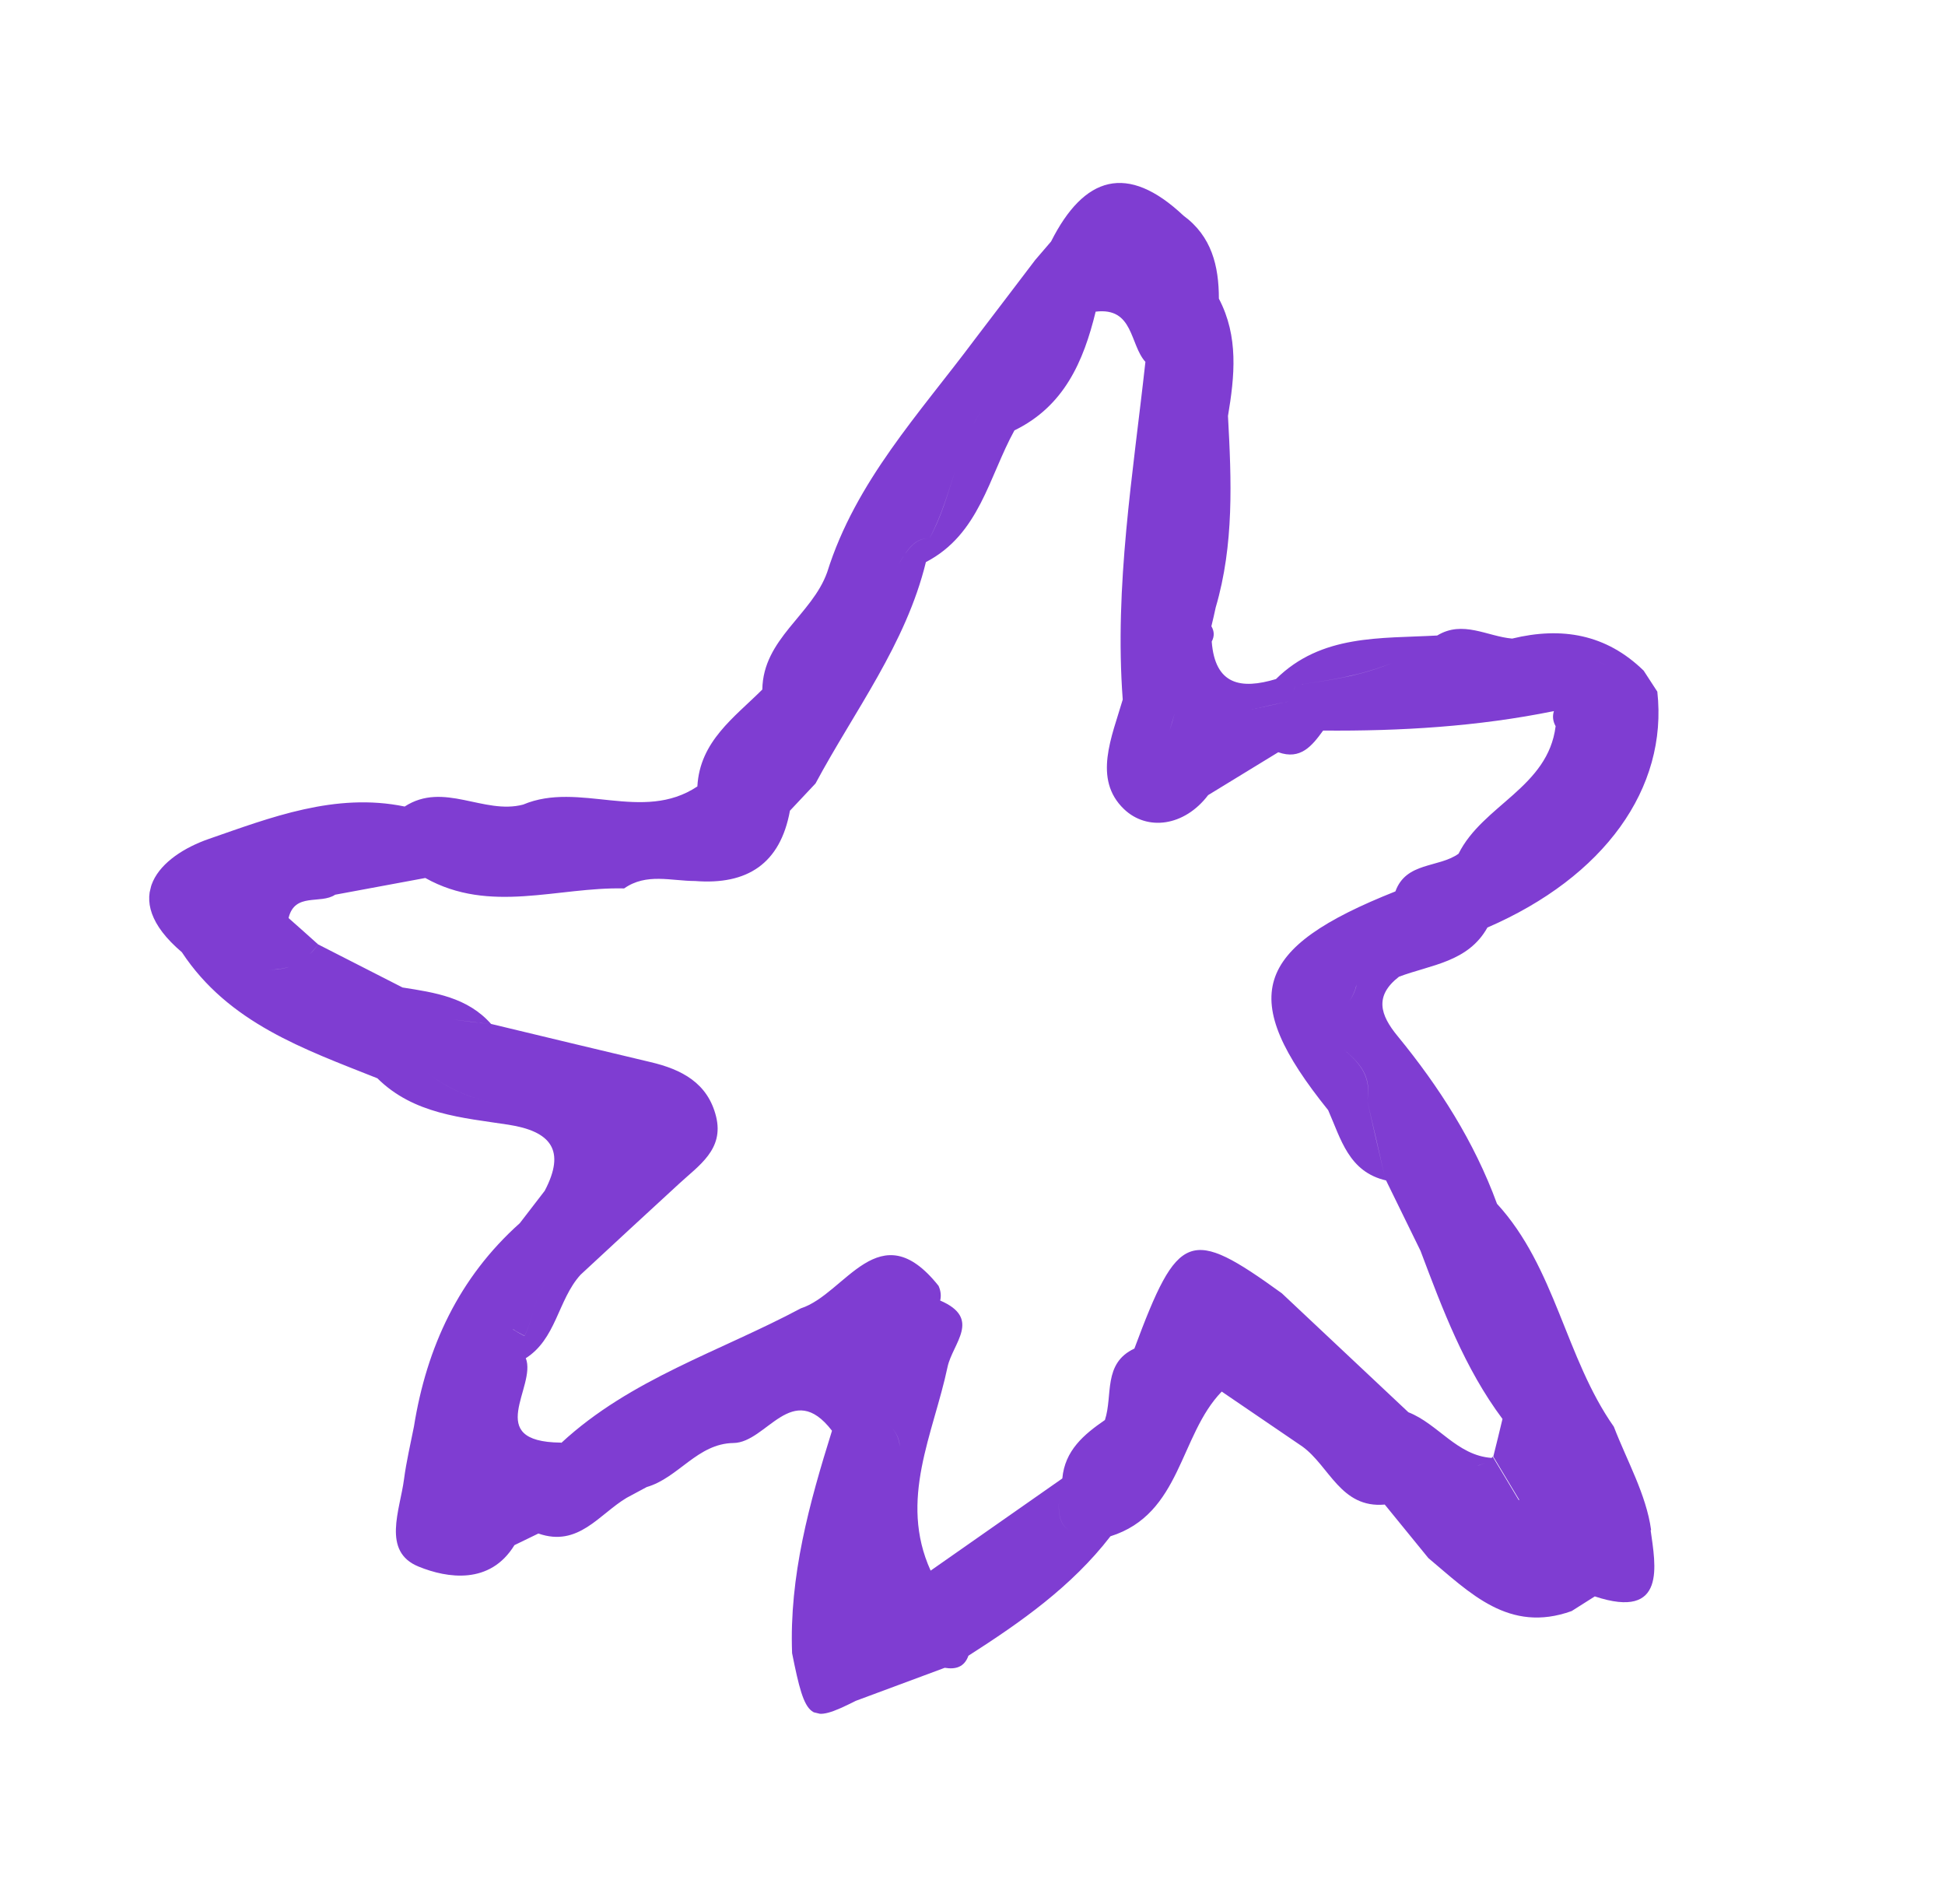 <svg width="187" height="183" viewBox="0 0 187 183" fill="none" xmlns="http://www.w3.org/2000/svg">
<g clip-path="url(#clip0_89_3283)">
<path d="M158.744 147.084C158.277 143.674 156.429 140.446 155.163 137.156C150.487 130.502 149.566 121.871 143.926 115.72C141.743 109.755 138.369 104.476 134.368 99.597C132.692 97.564 132.12 95.742 134.505 93.894C137.568 92.74 141.145 92.496 143.005 89.167C154.233 84.305 160.377 75.789 159.341 66.488C158.897 65.814 158.471 65.144 158.028 64.47C154.416 60.948 150.133 60.234 145.384 61.388C142.978 61.179 140.645 59.594 138.178 61.093C132.716 61.398 127.047 60.957 122.676 65.28C119.318 66.29 116.819 65.856 116.5 61.675C116.768 61.171 116.754 60.692 116.468 60.202C116.613 59.595 116.755 59.006 116.882 58.395C118.659 52.352 118.398 46.169 118.063 39.987C118.703 36.164 119.102 32.356 117.188 28.709C117.187 25.576 116.497 22.716 113.783 20.729C108.383 15.643 104.228 16.921 101.053 23.216C100.544 23.809 100.036 24.402 99.527 24.995C97.577 27.551 95.644 30.112 93.698 32.652C88.409 39.741 82.261 46.278 79.53 55.006C78.071 59.11 73.36 61.408 73.293 66.285C70.596 68.975 67.281 71.26 67.048 75.602C61.77 79.121 55.701 75.066 50.298 77.346C46.521 78.347 42.661 75.096 38.907 77.533C32.235 76.155 25.986 78.599 20.048 80.659C15.468 82.257 11.25 86.25 17.482 91.535C21.974 98.346 29.219 100.85 36.282 103.658C36.578 103.418 36.892 103.181 37.192 102.923C38.284 102.8 39.381 102.659 40.456 102.532C42.679 104.658 45.317 105.583 48.051 106.182C45.299 105.579 42.679 104.658 40.456 102.532C39.364 102.655 38.267 102.796 37.192 102.923C36.896 103.164 36.582 103.4 36.282 103.658C39.781 107.116 44.414 107.437 48.87 108.119C52.954 108.749 54.425 110.567 52.372 114.473C51.574 115.51 50.776 116.547 49.978 117.583C44.124 122.816 41.022 129.494 39.798 137.136C39.469 138.816 39.067 140.497 38.846 142.185C38.457 145.189 36.681 149.162 40.258 150.605C42.998 151.719 47.112 152.374 49.46 148.538C50.226 148.171 50.996 147.788 51.762 147.421C55.602 148.762 57.593 145.574 60.245 143.991C60.894 143.652 61.531 143.291 62.18 142.952C65.232 142.07 67.049 138.767 70.525 138.719C73.724 138.679 76.162 132.556 79.991 137.54C77.809 144.513 75.873 151.526 76.155 158.923C77.457 165.429 77.863 165.727 82.281 163.505C85.137 162.447 87.975 161.386 90.831 160.329C91.871 160.504 92.716 160.267 93.107 159.169C98.15 155.942 103.04 152.513 106.762 147.687C113.58 145.544 113.37 137.999 117.461 133.775C120.047 135.53 122.629 137.302 125.215 139.057C127.824 140.946 128.903 145.016 133.136 144.637C134.541 146.348 135.925 148.071 137.33 149.782C141.316 153.118 145.069 157.041 151.105 154.875C151.84 154.41 152.596 153.931 153.33 153.466C160.276 155.77 159.154 150.425 158.701 147.11L158.744 147.084ZM143.435 117.16C143.063 118.408 142.708 119.661 141.57 120.433C142.708 119.661 143.08 118.413 143.435 117.16ZM131.452 105.807C132.012 108.213 132.572 110.62 133.116 113.022C132.555 110.616 131.995 108.209 131.452 105.807C131.911 103.351 130.558 102.038 129.092 100.808C130.575 102.042 131.928 103.356 131.452 105.807ZM130.44 94.643C130.27 95.354 129.986 95.927 129.627 96.354C129.986 95.927 130.252 95.35 130.44 94.643ZM154.425 63.974C152.625 62.92 150.377 63.426 148.385 63.096C150.394 63.431 152.642 62.924 154.425 63.974ZM124.576 65.844C127.771 65.436 130.936 64.93 133.846 63.721C130.931 64.947 127.771 65.436 124.576 65.844C124.487 66.061 124.416 66.282 124.332 66.482C124.42 66.265 124.491 66.044 124.576 65.844ZM120.155 68.231C121.432 67.95 122.705 67.687 123.982 67.406C124.815 67.679 125.583 67.991 126.19 68.521C125.601 67.995 124.819 67.662 123.982 67.406C122.705 67.687 121.428 67.968 120.155 68.231ZM115.736 63.49C114.142 64.867 110.787 65.329 112.934 68.61C112.788 69.143 112.621 69.689 112.457 70.218C112.621 69.689 112.771 69.139 112.934 68.61C110.804 65.333 114.142 64.867 115.736 63.49ZM98.641 35.741C99.878 34.937 100.459 33.354 101.267 32.045C100.459 33.354 99.883 34.92 98.641 35.741C96.068 36.994 94.557 38.867 93.484 40.975C94.561 38.85 96.086 36.998 98.641 35.741ZM40.568 102.449L40.615 102.405C40.615 102.405 40.589 102.435 40.568 102.449ZM43.467 97.993C44.658 98.15 45.853 98.29 47.026 98.442C45.831 98.303 44.641 98.146 43.467 97.993ZM40.55 140.963C40.715 144.026 40.6 147.186 44.249 148.94C40.604 147.169 40.719 144.008 40.55 140.963ZM49.333 127.782C49.646 128.004 50.003 128.199 50.428 128.411C51.561 126.282 51.285 123.302 54.105 122.163C51.285 123.302 51.561 126.282 50.424 128.428C49.998 128.216 49.629 128 49.328 127.8L49.333 127.782ZM47.885 147.996C48.181 146.912 48.498 145.815 48.794 144.732C48.494 145.833 48.181 146.912 47.885 147.996ZM85.486 137.023C86.183 137.63 86.472 138.34 86.514 139.083C86.454 138.336 86.183 137.63 85.486 137.023ZM101.847 143.945C101.685 145.464 101.884 146.702 102.987 147.223C101.884 146.702 101.681 145.481 101.847 143.945ZM106.247 147.234C106.247 147.234 106.491 147.439 106.661 147.571L106.247 147.234ZM109.713 130.765C110.059 131.233 110.491 131.574 110.939 131.847C110.491 131.574 110.077 131.237 109.713 130.765ZM116.643 133.212C116.756 133.349 116.896 133.456 117.039 133.545C116.896 133.456 116.761 133.332 116.643 133.212ZM146.016 144.202C145.177 142.81 144.354 141.422 143.514 140.03L143.412 140.152C142.949 140.554 142.488 140.792 142.04 140.904C142.51 140.779 142.97 140.541 143.412 140.152C140.076 139.921 138.272 136.887 135.407 135.762C131.352 131.951 127.297 128.14 123.242 124.328C114.383 117.92 113.276 118.333 109.066 129.639C106.011 131.07 107.015 134.151 106.23 136.51C104.212 137.896 102.377 139.436 102.136 142.127C97.911 145.073 93.699 148.042 89.475 150.988C86.379 144.164 89.74 137.858 91.102 131.404C91.593 129.121 94.414 126.755 90.393 125.023C90.509 124.537 90.439 124.062 90.236 123.611C84.543 116.457 81.307 124.387 76.997 125.774C69.222 129.923 60.618 132.554 53.978 138.698L53.909 138.681C46.411 138.609 51.623 133.297 50.554 130.567L50.447 130.633C53.493 128.778 53.615 124.978 55.809 122.552C58.966 119.625 62.123 116.697 65.293 113.791C67.199 112.03 69.618 110.502 68.851 107.35C68.053 104.099 65.524 102.797 62.52 102.096C57.419 100.893 52.309 99.652 47.212 98.432C44.946 95.874 41.811 95.416 38.702 94.929L30.584 90.786C30.328 91.165 30.05 91.483 29.767 91.745C29.198 92.287 28.575 92.669 27.933 92.9C27.291 93.132 26.609 93.225 25.895 93.219C26.591 93.221 27.274 93.127 27.933 92.9C28.575 92.669 29.194 92.304 29.767 91.745C30.054 91.466 30.332 91.147 30.584 90.786C29.632 89.935 28.699 89.089 27.743 88.255C28.341 85.76 30.822 86.958 32.222 86.011C35.117 85.476 38.013 84.942 40.892 84.403C47.097 87.886 53.629 85.253 60.008 85.406C62.146 83.902 64.524 84.691 66.833 84.694C71.835 85.085 75.018 83.044 75.948 77.934L78.408 75.316C78.914 73.201 79.42 71.087 79.93 68.955L78.408 75.316C82.151 68.332 87.093 61.929 89.02 54.034C89.125 53.29 89.23 52.545 89.334 51.801C87.893 51.62 87.009 53.168 86.125 54.716C87.009 53.168 87.875 51.616 89.334 51.801C90.464 49.762 91.124 47.465 91.849 45.201C91.124 47.465 90.477 49.784 89.334 51.801C89.23 52.545 89.125 53.29 89.02 54.034C94.168 51.364 95.068 45.843 97.531 41.375C102.302 39.054 104.174 34.756 105.341 29.96C109.003 29.517 108.603 33.104 110.124 34.788C108.936 45.571 107.129 56.335 107.944 67.25C106.907 70.814 105.051 74.895 108.063 77.779C110.285 79.905 113.856 79.459 116.156 76.436C118.408 75.069 120.647 73.681 122.899 72.314C125.042 73.084 126.144 71.699 127.21 70.231C134.656 70.291 142.075 69.85 149.398 68.359C149.239 68.871 149.308 69.346 149.564 69.81C148.832 75.701 142.562 77.388 140.231 82.071C138.308 83.443 135.189 82.843 134.159 85.693C120.425 91.146 118.964 95.873 127.695 106.722C128.92 109.489 129.666 112.654 133.263 113.479C134.371 115.741 135.466 117.982 136.574 120.245C138.693 125.865 140.804 131.519 144.455 136.407C144.164 137.62 143.878 138.816 143.57 140.025C144.41 141.417 145.233 142.805 146.073 144.197L146.016 144.202ZM152.344 152.991C150.077 151.588 147.768 150.21 148.129 147.859C147.768 150.21 150.073 151.605 152.344 152.991Z" fill="#7F3DD2"/>
</g>
<defs>
<clipPath id="clip0_89_3283">
<rect width="156" height="150" fill="white" transform="translate(34.921) rotate(13.462)"/>
</clipPath>
</defs>
</svg>

